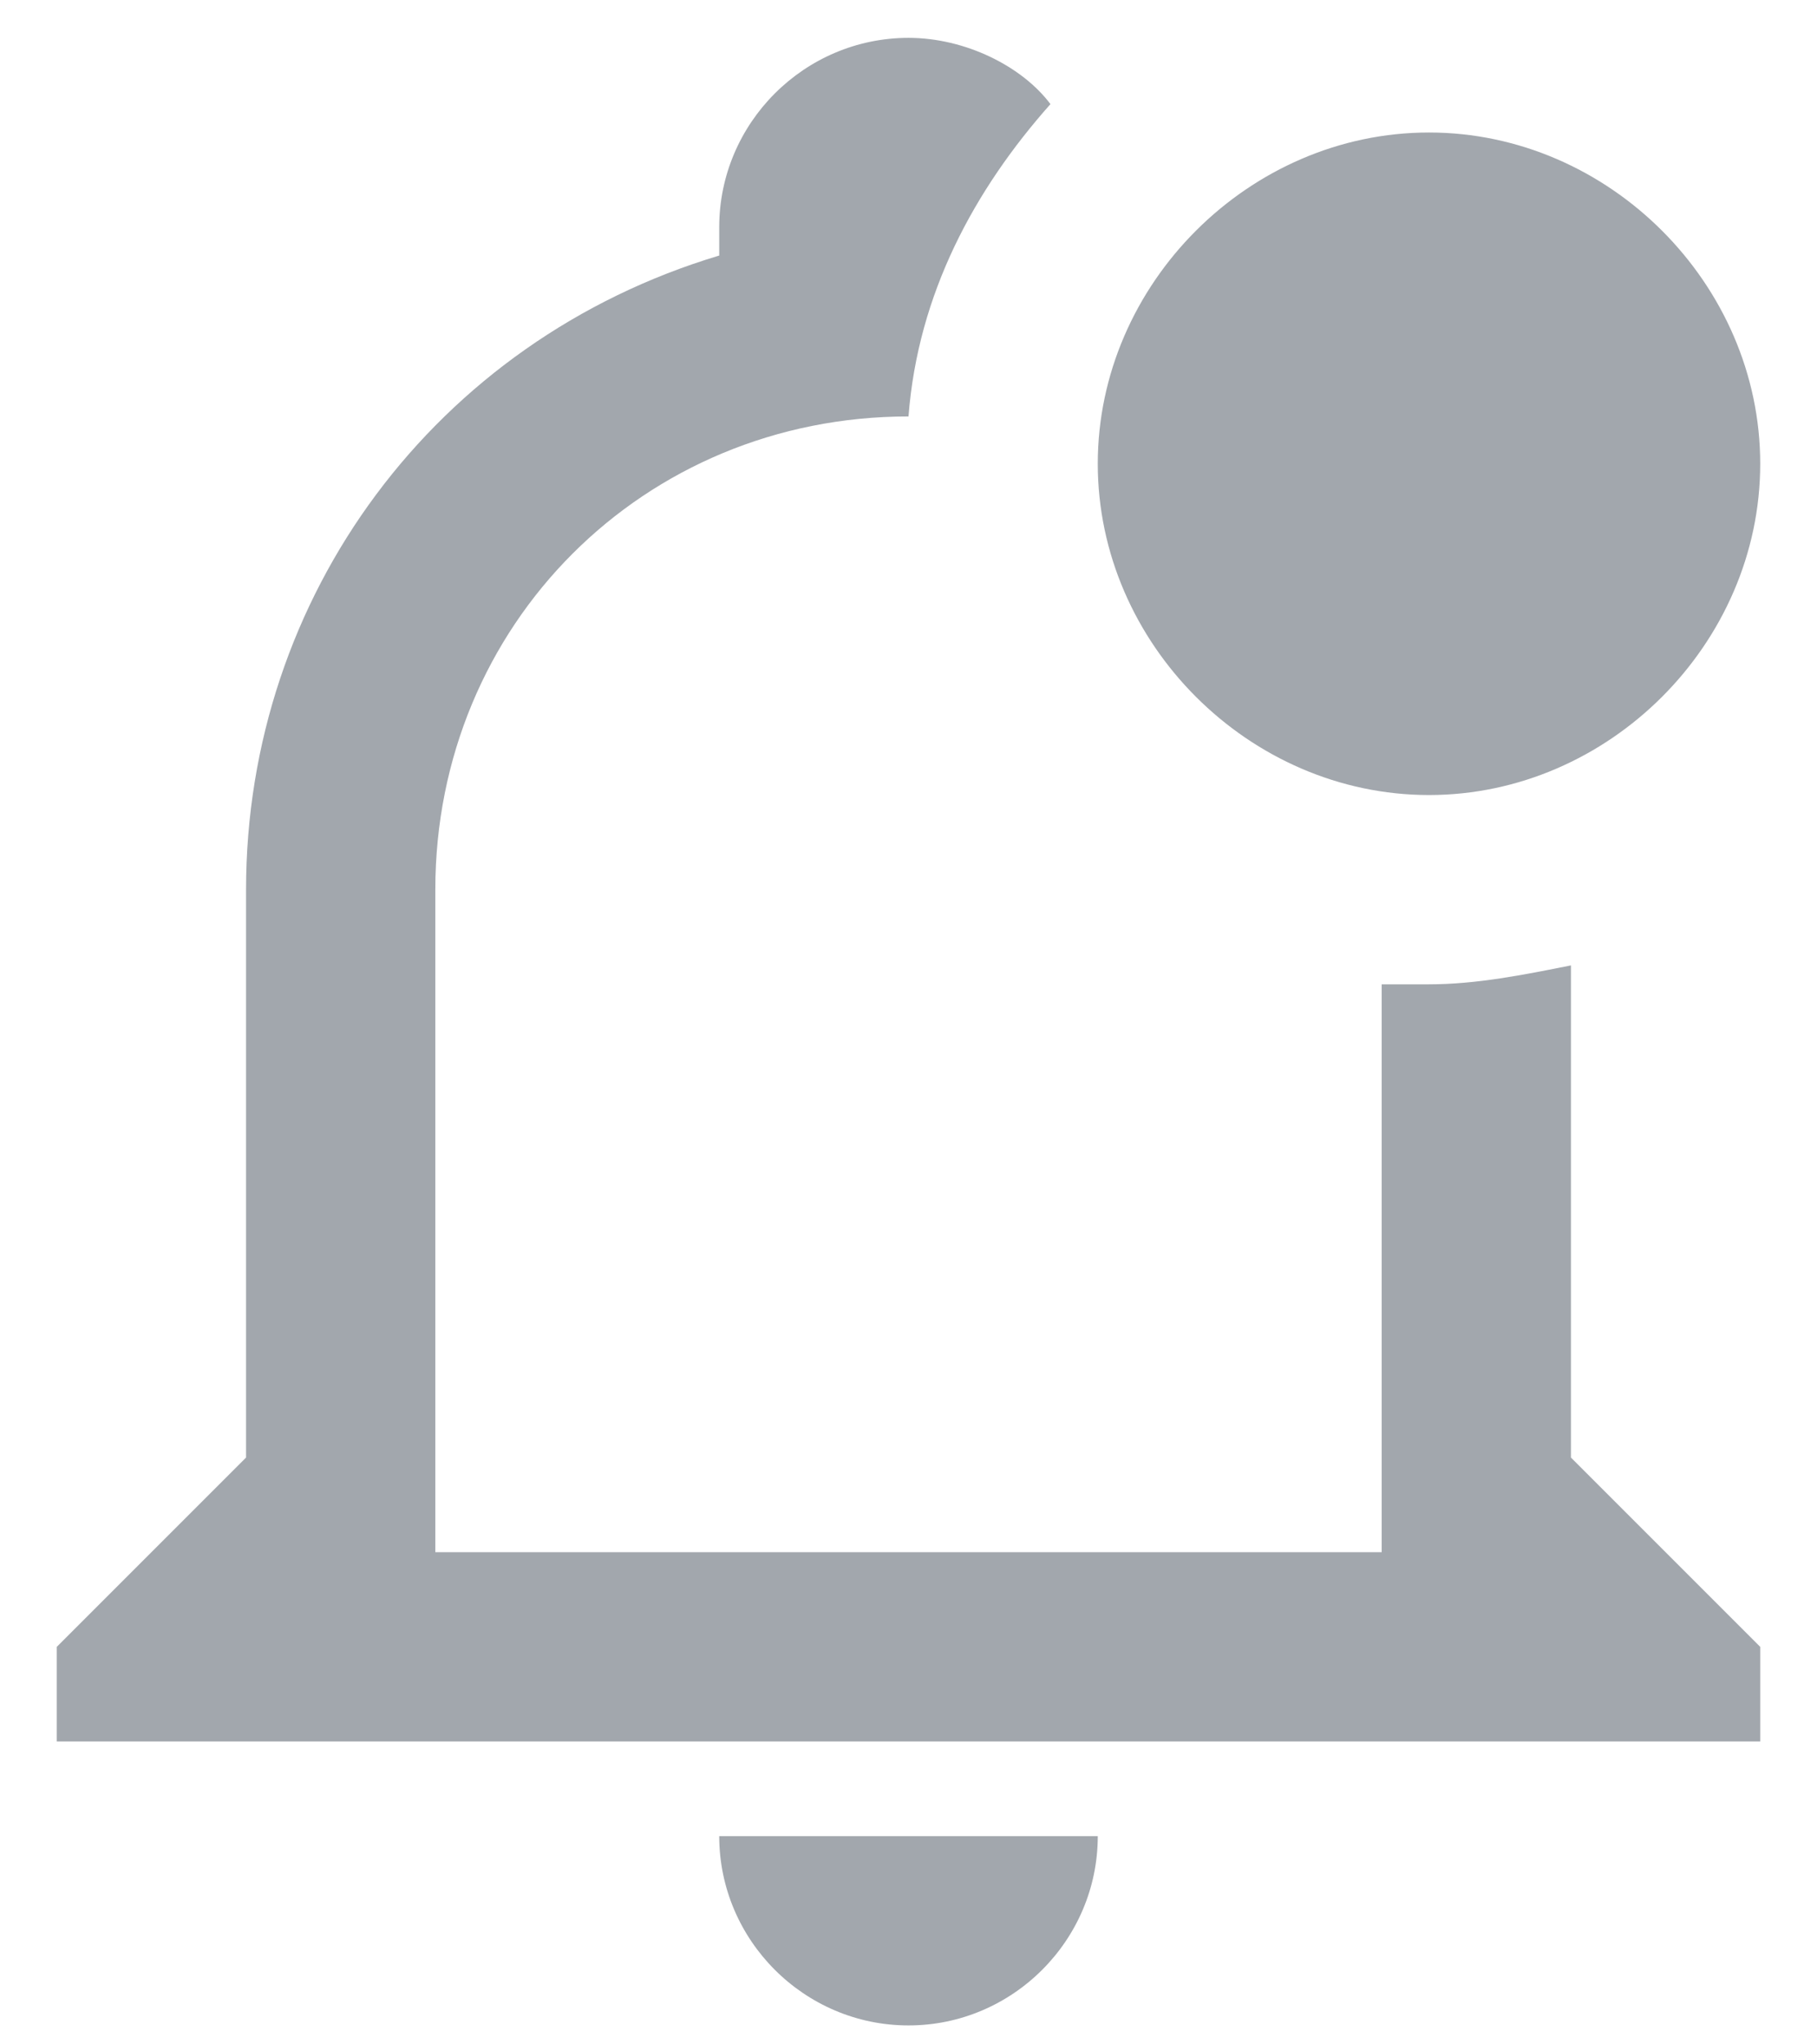 <svg width="24" height="27" viewBox="0 0 24 27" fill="none" xmlns="http://www.w3.org/2000/svg">
<path d="M20.75 19.25V12.75C20.125 12.875 19.5 13 18.875 13H18.25V20.5H5.75V11.75C5.75 8.25 8.5 5.5 12 5.5C12.125 3.875 12.875 2.5 13.875 1.375C13.5 0.875 12.75 0.5 12 0.5C10.625 0.5 9.5 1.625 9.5 3V3.375C5.75 4.5 3.25 7.875 3.25 11.75V19.25L0.75 21.75V23H23.25V21.75L20.75 19.25ZM9.5 24.25C9.5 25.625 10.625 26.75 12 26.75C13.375 26.75 14.5 25.625 14.5 24.25H9.5ZM23.25 6.125C23.25 8.5 21.25 10.5 18.875 10.5C16.5 10.5 14.5 8.5 14.5 6.125C14.5 3.75 16.5 1.75 18.875 1.75C21.25 1.75 23.25 3.75 23.25 6.125Z" fill="#A2A7AD"/>
</svg>
